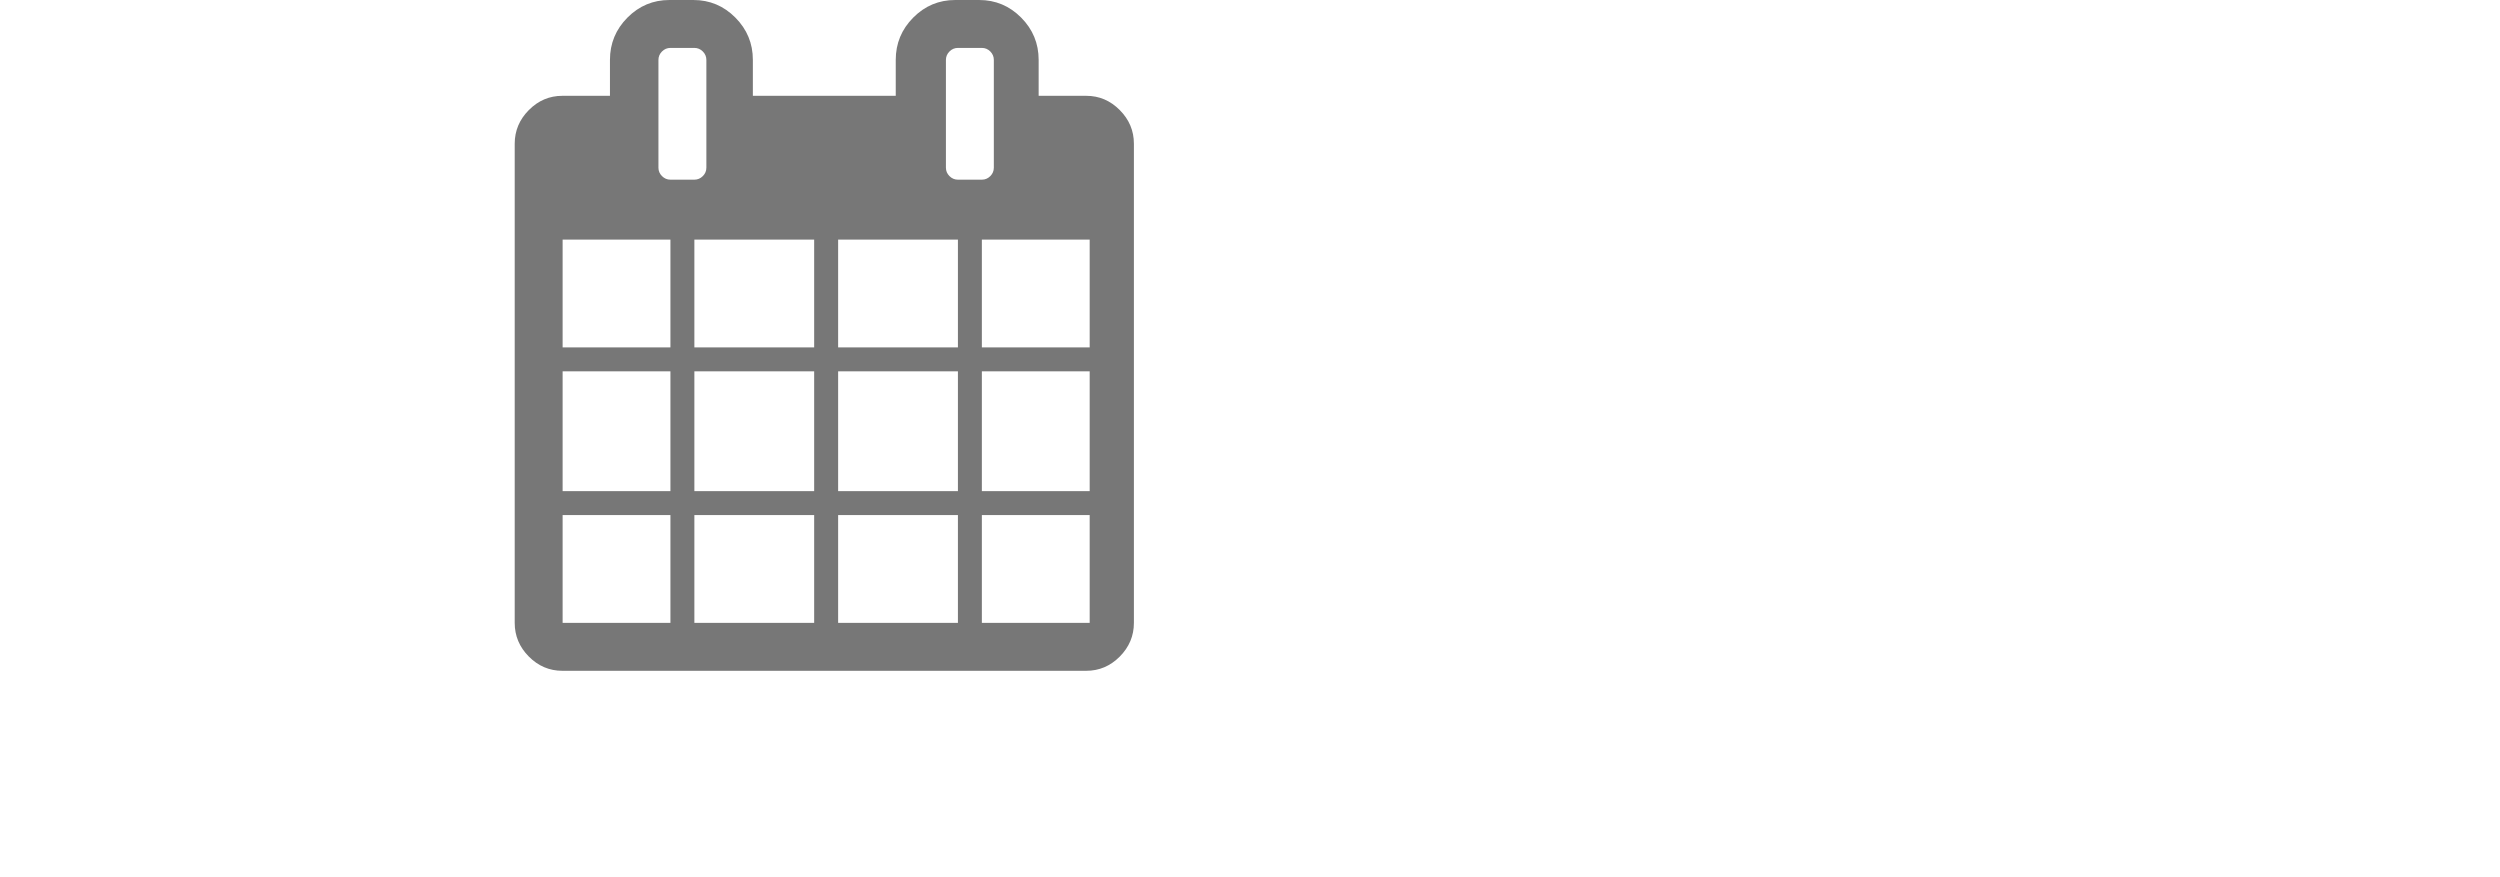 <?xml version="1.0" encoding="UTF-8"?>
<svg width="57px" height="20px" viewBox="0 0 57 34" version="1.1" xmlns="http://www.w3.org/2000/svg" xmlns:xlink="http://www.w3.org/1999/xlink">
    <!-- Generator: Sketch 46.2 (44496) - http://www.bohemiancoding.com/sketch -->
    <title>calendario.svg</title>
    <desc>Created with Sketch.</desc>
    <defs></defs>
    <g id="Page-1" stroke="none" stroke-width="1" fill="none" fill-rule="evenodd">
        <g id="Elementos" transform="translate(-837, -138)" fill="#777777">
            <g id="menu" transform="translate(50, 87)">
                <g id="3" transform="translate(736, 32)">
                    <path d="M52.857,43.143 L57.036,43.143 L57.036,38.964 L52.857,38.964 L52.857,43.143 Z M57.964,43.143 L62.607,43.143 L62.607,38.964 L57.964,38.964 L57.964,43.143 Z M52.857,38.036 L57.036,38.036 L57.036,33.393 L52.857,33.393 L52.857,38.036 Z M57.964,38.036 L62.607,38.036 L62.607,33.393 L57.964,33.393 L57.964,38.036 Z M52.857,32.464 L57.036,32.464 L57.036,28.286 L52.857,28.286 L52.857,32.464 Z M63.536,43.143 L68.179,43.143 L68.179,38.964 L63.536,38.964 L63.536,43.143 Z M57.964,32.464 L62.607,32.464 L62.607,28.286 L57.964,28.286 L57.964,32.464 Z M69.107,43.143 L73.286,43.143 L73.286,38.964 L69.107,38.964 L69.107,43.143 Z M63.536,38.036 L68.179,38.036 L68.179,33.393 L63.536,33.393 L63.536,38.036 Z M58.429,25.5 L58.429,21.321 C58.429,21.196 58.383,21.087 58.291,20.995 C58.199,20.903 58.09,20.857 57.964,20.857 L57.036,20.857 C56.91,20.857 56.801,20.903 56.709,20.995 C56.617,21.087 56.571,21.196 56.571,21.321 L56.571,25.5 C56.571,25.626 56.617,25.735 56.709,25.826 C56.801,25.918 56.91,25.964 57.036,25.964 L57.964,25.964 C58.09,25.964 58.199,25.918 58.291,25.826 C58.383,25.735 58.429,25.626 58.429,25.5 Z M69.107,38.036 L73.286,38.036 L73.286,33.393 L69.107,33.393 L69.107,38.036 Z M63.536,32.464 L68.179,32.464 L68.179,28.286 L63.536,28.286 L63.536,32.464 Z M69.107,32.464 L73.286,32.464 L73.286,28.286 L69.107,28.286 L69.107,32.464 Z M69.571,25.5 L69.571,21.321 C69.571,21.196 69.525,21.087 69.434,20.995 C69.342,20.903 69.233,20.857 69.107,20.857 L68.179,20.857 C68.053,20.857 67.944,20.903 67.852,20.995 C67.76,21.087 67.714,21.196 67.714,21.321 L67.714,25.5 C67.714,25.626 67.76,25.735 67.852,25.826 C67.944,25.918 68.053,25.964 68.179,25.964 L69.107,25.964 C69.233,25.964 69.342,25.918 69.434,25.826 C69.525,25.735 69.571,25.626 69.571,25.5 Z M75,24.571 L75,43.143 C75,43.646 74.817,44.081 74.452,44.449 C74.087,44.816 73.654,45 73.154,45 L52.846,45 C52.346,45 51.913,44.816 51.548,44.449 C51.183,44.081 51,43.646 51,43.143 L51,24.571 C51,24.068 51.183,23.633 51.548,23.266 C51.913,22.898 52.346,22.714 52.846,22.714 L54.692,22.714 L54.692,21.321 C54.692,20.683 54.918,20.137 55.37,19.682 C55.822,19.227 56.365,19 57,19 L57.923,19 C58.558,19 59.101,19.227 59.553,19.682 C60.005,20.137 60.231,20.683 60.231,21.321 L60.231,22.714 L65.769,22.714 L65.769,21.321 C65.769,20.683 65.995,20.137 66.447,19.682 C66.899,19.227 67.442,19 68.077,19 L69,19 C69.635,19 70.178,19.227 70.63,19.682 C71.082,20.137 71.308,20.683 71.308,21.321 L71.308,22.714 L73.154,22.714 C73.654,22.714 74.087,22.898 74.452,23.266 C74.817,23.633 75,24.068 75,24.571 Z" id="calendario.svg"></path>
                </g>
            </g>
        </g>
    </g>
</svg>